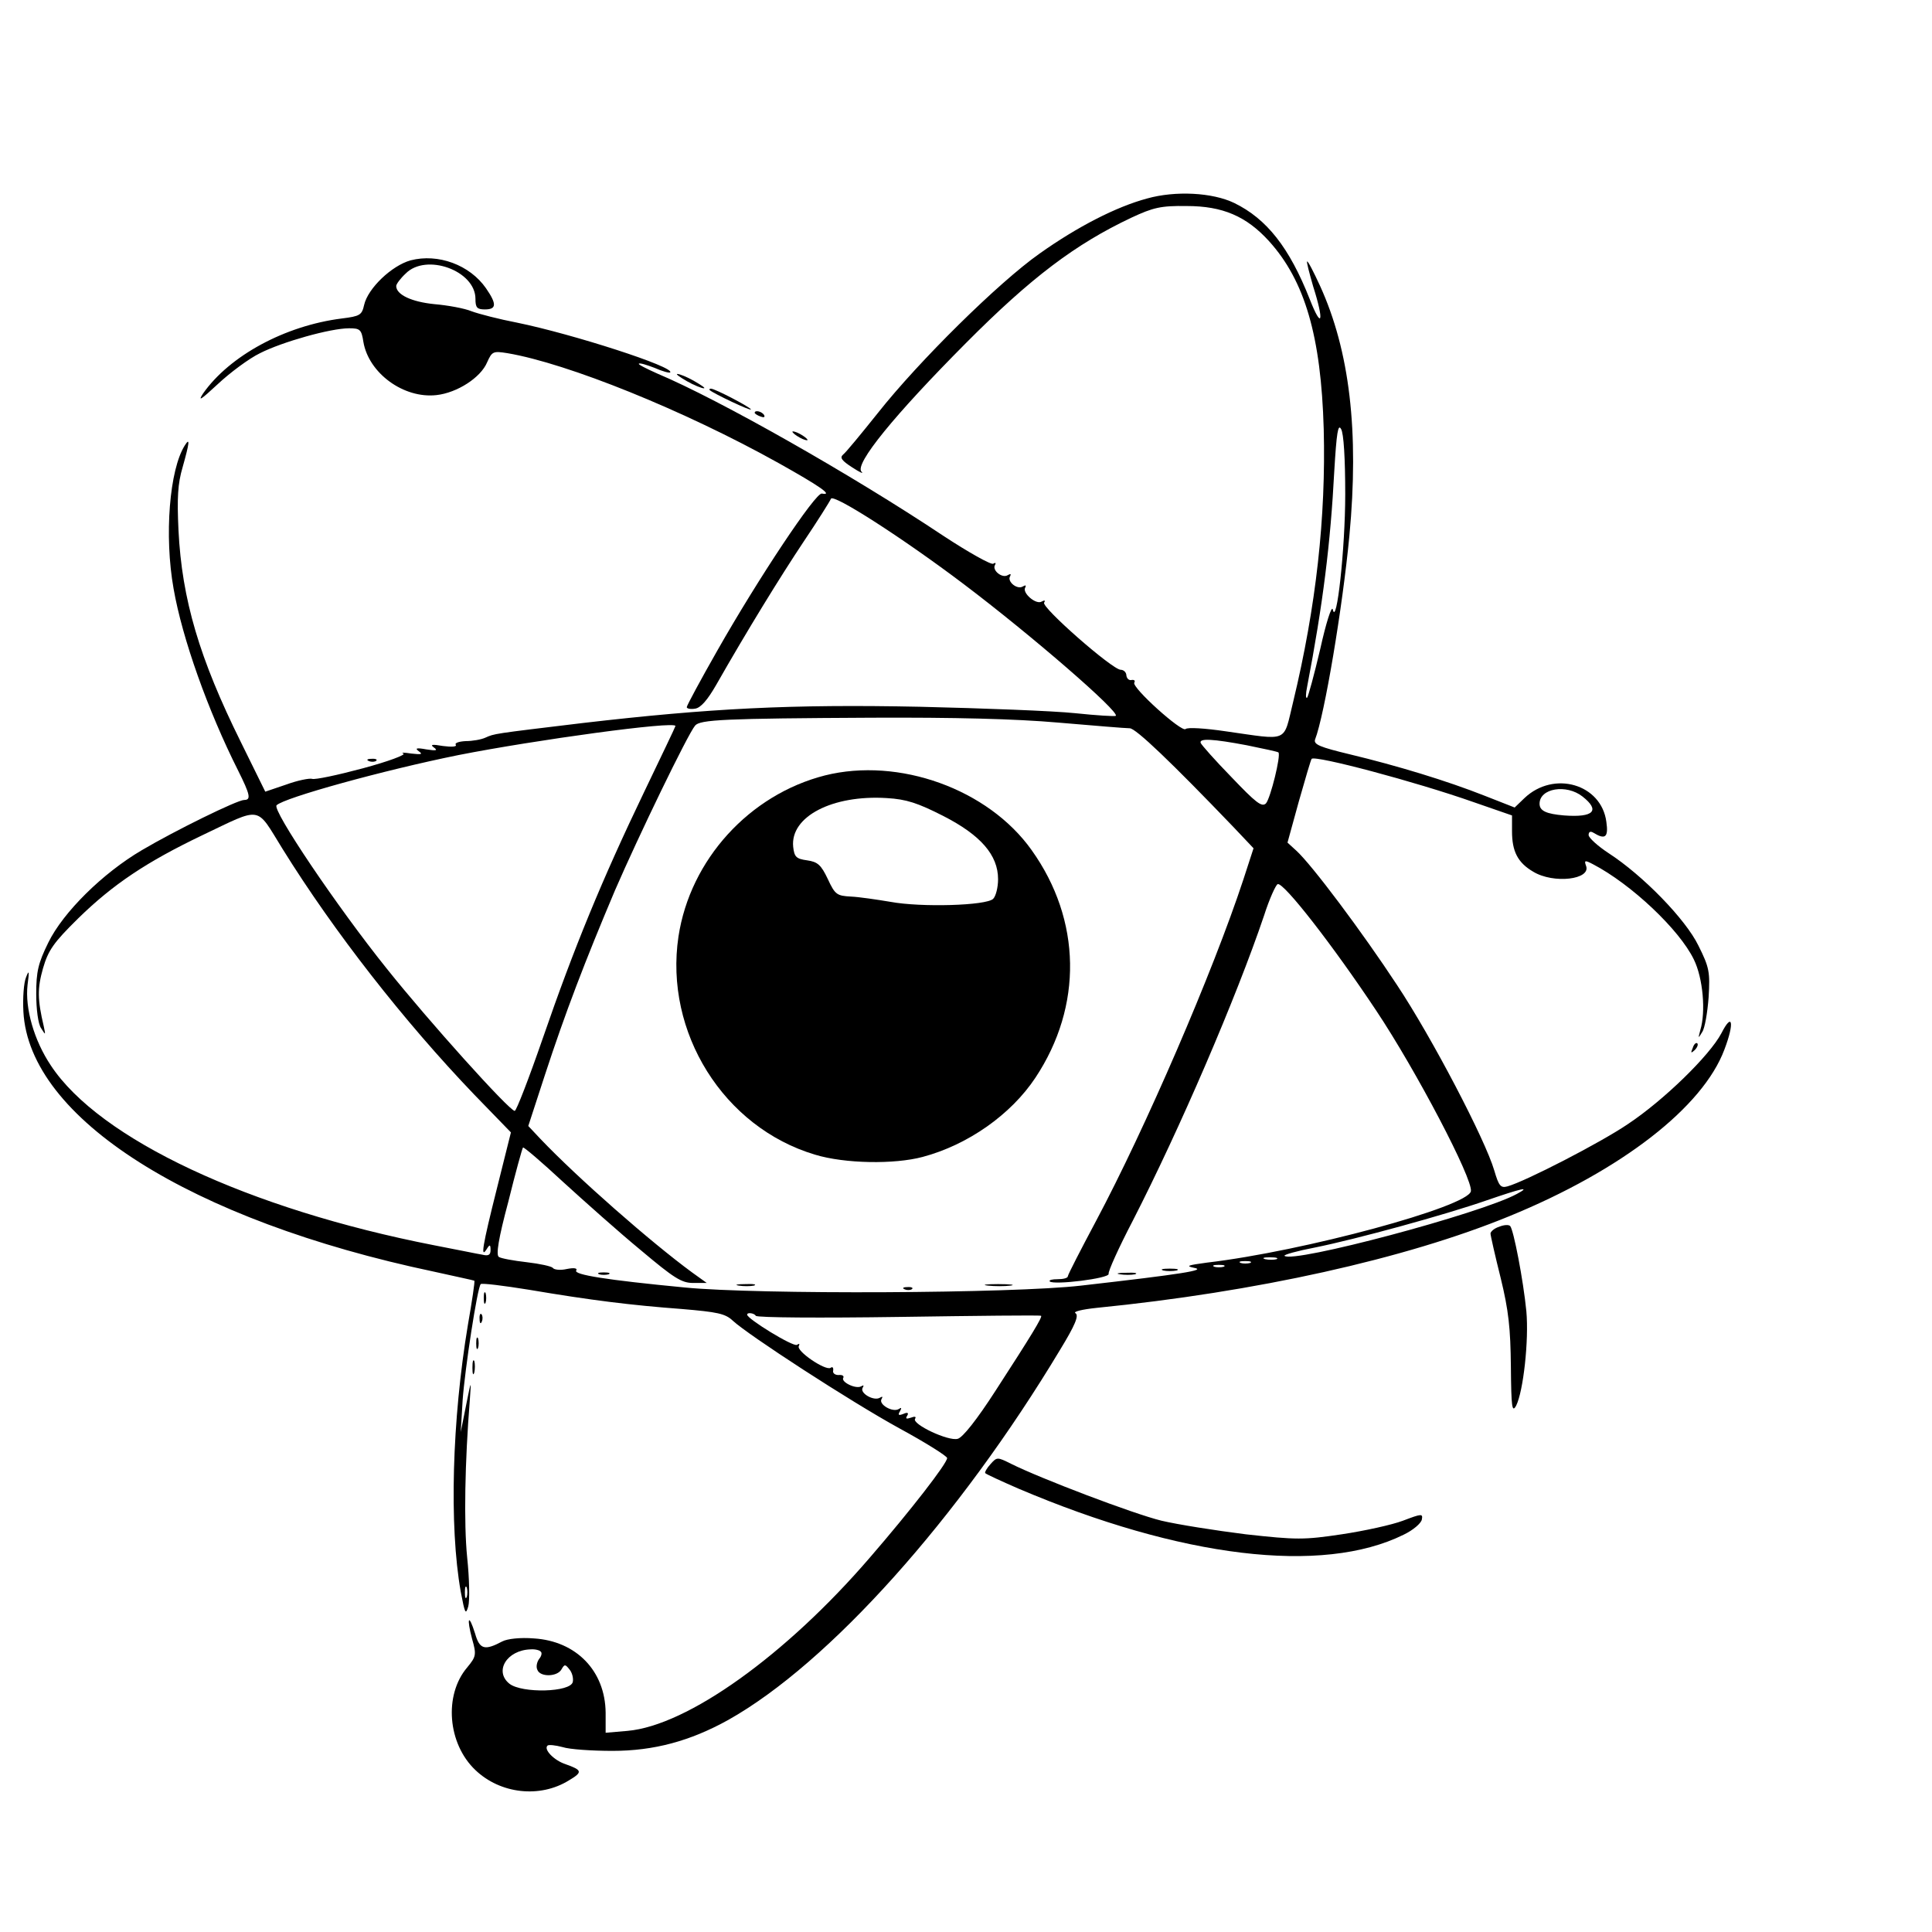 <?xml version="1.0" standalone="no"?>
<!DOCTYPE svg PUBLIC "-//W3C//DTD SVG 20010904//EN"
 "http://www.w3.org/TR/2001/REC-SVG-20010904/DTD/svg10.dtd">
<svg version="1.0" xmlns="http://www.w3.org/2000/svg"
 width="512pt" height="512pt" viewBox="0 0 512 512"
 preserveAspectRatio="xMidYMid meet">

<g transform="translate(0,512) scale(0.1,-0.1)"
fill="#000000" stroke="none">
<path d="M3040 4594 c-82 -22 -185 -75 -285 -146 -108 -76 -320 -285 -429
-423 -44 -55 -85 -105 -92 -110 -9 -8 -3 -16 25 -34 20 -13 31 -18 24 -11 -19
20 87 150 277 341 173 174 290 262 438 332 58 27 78 32 147 31 95 0 158 -27
218 -93 95 -105 138 -252 145 -498 6 -233 -20 -470 -81 -723 -27 -110 -9 -102
-179 -78 -54 8 -101 11 -106 6 -10 -10 -144 111 -136 123 3 5 0 8 -7 7 -7 -2
-13 4 -14 12 0 8 -7 15 -15 15 -22 0 -211 166 -203 178 4 6 1 7 -6 3 -15 -10
-53 23 -44 37 3 6 1 7 -6 3 -15 -10 -43 13 -34 27 3 6 1 7 -6 3 -15 -10 -43
13 -34 27 3 5 1 7 -5 3 -6 -3 -65 30 -132 74 -243 162 -594 361 -758 430 -29
13 -51 24 -49 26 2 3 21 -3 42 -11 20 -9 39 -14 41 -12 14 14 -259 102 -406
132 -47 9 -101 23 -120 30 -19 8 -64 16 -99 19 -60 6 -101 25 -101 48 0 5 11
20 25 33 54 55 185 8 185 -67 0 -23 4 -28 25 -28 31 0 32 14 3 56 -43 62 -127
93 -200 74 -50 -14 -113 -74 -123 -118 -6 -27 -11 -30 -59 -36 -151 -19 -298
-99 -368 -199 -15 -23 -4 -15 38 24 33 31 84 69 113 83 59 30 187 66 236 66
29 0 33 -3 38 -36 14 -83 107 -151 194 -141 54 6 117 46 134 87 13 29 16 30
54 24 159 -27 467 -151 718 -291 109 -61 147 -87 115 -81 -16 4 -168 -224
-277 -416 -45 -79 -81 -146 -81 -150 0 -4 10 -6 22 -4 15 2 33 23 56 63 82
144 170 287 232 380 37 55 69 106 72 113 4 16 192 -105 352 -226 180 -136 413
-338 403 -349 -2 -2 -51 1 -108 7 -57 6 -242 13 -411 17 -342 7 -557 -4 -893
-43 -241 -29 -234 -28 -259 -39 -11 -5 -34 -9 -52 -9 -18 -1 -30 -5 -26 -10 3
-5 -11 -6 -34 -3 -29 5 -35 4 -24 -4 11 -8 6 -9 -20 -5 -27 5 -31 3 -20 -5 11
-8 7 -9 -20 -6 -19 3 -29 3 -21 0 8 -3 -40 -21 -107 -39 -67 -18 -128 -31
-135 -28 -7 2 -38 -4 -68 -15 l-56 -19 -65 132 c-109 220 -156 377 -165 561
-4 86 -2 123 11 167 18 64 20 80 6 58 -41 -64 -55 -240 -30 -380 23 -132 91
-323 171 -482 32 -64 35 -78 16 -78 -18 0 -183 -81 -271 -133 -104 -61 -209
-165 -248 -245 -27 -55 -32 -77 -32 -136 0 -40 5 -80 13 -91 12 -19 12 -19 7
5 -17 72 -17 101 -2 154 14 48 28 68 93 132 93 91 182 150 328 220 162 77 142
80 214 -36 136 -219 322 -457 508 -651 l97 -100 -37 -148 c-39 -155 -44 -188
-27 -161 8 13 10 12 10 -3 0 -13 -6 -16 -22 -12 -13 2 -70 14 -128 25 -491 96
-886 281 -1015 476 -45 67 -69 152 -62 214 5 37 4 41 -4 20 -6 -14 -9 -55 -7
-91 15 -282 442 -553 1088 -689 58 -13 106 -23 107 -24 2 -1 -6 -54 -17 -117
-42 -252 -50 -532 -19 -707 11 -58 13 -63 20 -39 4 15 3 74 -3 130 -9 91 -6
252 7 416 4 56 4 56 -10 -14 l-14 -70 5 84 c6 83 39 299 48 308 3 3 60 -4 128
-15 165 -28 271 -41 405 -51 94 -8 115 -12 135 -31 41 -38 310 -213 441 -285
70 -38 127 -74 127 -79 0 -14 -96 -138 -205 -264 -222 -258 -483 -445 -642
-459 l-58 -5 0 53 c-1 111 -78 190 -190 197 -36 3 -71 -1 -84 -8 -47 -25 -60
-21 -72 21 -17 54 -23 43 -8 -14 12 -42 11 -47 -13 -76 -62 -73 -52 -202 22
-272 66 -63 171 -75 248 -27 37 22 35 27 -10 43 -30 10 -58 39 -47 49 3 3 21
1 40 -4 18 -6 78 -10 132 -10 110 0 206 26 307 82 267 150 611 534 880 982 39
64 50 90 40 96 -7 4 18 10 56 14 422 42 819 130 1094 243 298 122 513 289 570
442 27 71 21 100 -8 43 -31 -59 -153 -178 -248 -241 -72 -49 -272 -152 -319
-165 -18 -5 -23 1 -35 42 -24 82 -165 352 -258 492 -92 140 -226 319 -267 356
l-23 21 30 109 c17 60 32 111 34 113 9 10 274 -60 430 -115 l101 -35 0 -42 c0
-53 15 -83 56 -107 54 -33 155 -21 140 16 -5 14 -3 15 18 4 102 -53 230 -174
268 -253 24 -49 32 -138 17 -187 -6 -23 -6 -23 5 -5 7 10 14 52 17 92 4 67 2
79 -27 137 -34 70 -147 186 -238 245 -29 19 -53 41 -53 48 0 9 5 11 13 6 31
-19 40 -12 34 29 -13 100 -139 137 -217 63 l-26 -25 -79 31 c-101 40 -233 80
-358 110 -79 19 -96 26 -92 39 25 64 73 350 91 540 26 276 1 490 -78 663 -17
37 -32 66 -34 64 -2 -1 6 -31 16 -66 30 -94 23 -116 -9 -34 -54 137 -114 213
-200 255 -58 28 -156 33 -231 12z m525 -784 c0 -144 -23 -353 -33 -305 -3 11
-18 -36 -33 -104 -16 -68 -32 -127 -35 -130 -4 -3 -4 10 0 29 42 219 62 380
72 572 6 101 10 126 18 111 7 -11 11 -79 11 -173z m-760 -605 c94 -8 178 -15
189 -15 16 0 111 -91 275 -262 l53 -56 -27 -83 c-81 -246 -260 -660 -390 -904
-41 -77 -75 -143 -75 -147 0 -5 -12 -8 -27 -8 -14 0 -24 -2 -21 -6 11 -10 158
8 156 20 -2 6 27 70 64 141 124 242 274 590 348 809 14 44 31 81 36 83 16 5
146 -162 261 -335 106 -159 257 -447 251 -479 -8 -41 -443 -159 -699 -189 -52
-7 -58 -9 -34 -14 32 -6 -28 -16 -300 -47 -181 -21 -857 -24 -1050 -5 -209 20
-295 34 -288 45 4 6 -5 8 -25 4 -17 -4 -34 -2 -37 3 -3 4 -34 11 -69 15 -35 4
-68 10 -74 14 -8 5 -1 49 25 146 19 77 37 142 39 144 2 2 50 -39 106 -91 57
-52 149 -134 206 -181 88 -74 108 -87 139 -87 l36 0 -39 28 c-109 80 -303 250
-402 354 l-32 34 44 135 c54 165 106 301 186 490 62 143 192 412 212 436 13
16 77 19 468 21 217 1 382 -3 495 -13z m-1015 -9 c0 -2 -38 -81 -84 -177 -110
-229 -185 -411 -267 -649 -37 -107 -71 -195 -75 -194 -15 1 -229 239 -339 377
-131 163 -305 421 -292 433 20 20 284 93 482 133 203 40 575 91 575 77z m1514
-51 c44 -9 82 -17 84 -19 7 -8 -21 -121 -33 -135 -11 -11 -27 2 -91 69 -44 45
-80 86 -82 91 -5 13 32 11 122 -6z m890 -136 c47 -37 30 -56 -49 -50 -47 4
-65 12 -65 31 0 41 71 53 114 19z m-174 -1053 c-95 -52 -595 -185 -616 -164
-2 3 34 13 81 22 109 22 343 86 455 125 93 32 119 38 80 17z m-637 -173 c-7
-2 -21 -2 -30 0 -10 3 -4 5 12 5 17 0 24 -2 18 -5z m-70 -10 c-7 -2 -19 -2
-25 0 -7 3 -2 5 12 5 14 0 19 -2 13 -5z m-70 -10 c-7 -2 -19 -2 -25 0 -7 3 -2
5 12 5 14 0 19 -2 13 -5z m-1240 -130 c3 -5 173 -6 379 -3 205 3 375 5 377 3
4 -3 -25 -51 -121 -199 -49 -76 -87 -124 -100 -127 -25 -7 -122 39 -113 53 4
6 -1 7 -11 3 -12 -4 -15 -3 -10 5 5 8 1 10 -10 5 -13 -5 -15 -3 -9 7 5 9 4 11
-3 6 -16 -10 -54 12 -46 26 4 7 3 8 -4 4 -16 -10 -54 12 -46 26 4 7 3 8 -4 4
-14 -8 -55 12 -47 23 2 5 -3 8 -13 7 -9 0 -16 5 -14 12 1 8 -2 11 -7 7 -14 -8
-92 45 -84 58 3 6 1 7 -5 3 -10 -6 -132 69 -132 80 0 7 19 4 23 -3z m-766
-745 c-3 -7 -5 -2 -5 12 0 14 2 19 5 13 2 -7 2 -19 0 -25z m196 -145 c4 -3 2
-12 -4 -19 -6 -8 -9 -21 -5 -29 7 -20 53 -19 64 1 8 14 10 14 21 0 7 -8 11
-23 9 -33 -5 -28 -135 -31 -168 -5 -41 33 -7 89 56 91 11 1 24 -2 27 -6z"/>
<path d="M2186 3065 c-200 -51 -357 -223 -388 -427 -38 -254 120 -506 362
-578 79 -24 210 -26 285 -6 120 32 234 112 299 210 126 190 122 418 -10 603
-115 162 -352 247 -548 198z m313 -107 c100 -51 146 -104 146 -168 0 -22 -6
-45 -13 -52 -18 -18 -191 -23 -272 -8 -36 6 -83 13 -105 14 -37 2 -42 5 -61
46 -18 38 -27 46 -55 50 -29 4 -34 9 -37 36 -8 80 104 138 248 129 52 -3 82
-13 149 -47z"/>
<path d="M3083 1753 c9 -2 25 -2 35 0 9 3 1 5 -18 5 -19 0 -27 -2 -17 -5z"/>
<path d="M1588 1743 c6 -2 18 -2 25 0 6 3 1 5 -13 5 -14 0 -19 -2 -12 -5z"/>
<path d="M2968 1743 c12 -2 30 -2 40 0 9 3 -1 5 -23 4 -22 0 -30 -2 -17 -4z"/>
<path d="M1958 1713 c12 -2 30 -2 40 0 9 3 -1 5 -23 4 -22 0 -30 -2 -17 -4z"/>
<path d="M2618 1713 c18 -2 45 -2 60 0 15 2 0 4 -33 4 -33 0 -45 -2 -27 -4z"/>
<path d="M2398 1703 c7 -3 16 -2 19 1 4 3 -2 6 -13 5 -11 0 -14 -3 -6 -6z"/>
<path d="M1820 4110 c19 -11 40 -19 45 -19 6 0 -6 8 -25 19 -19 11 -39 19 -45
19 -5 0 6 -8 25 -19z"/>
<path d="M1881 4086 c10 -9 109 -56 109 -51 0 5 -95 55 -106 55 -4 0 -5 -2 -3
-4z"/>
<path d="M2000 4026 c0 -2 7 -7 16 -10 8 -3 12 -2 9 4 -6 10 -25 14 -25 6z"/>
<path d="M2100 3976 c0 -3 9 -10 20 -16 11 -6 20 -8 20 -6 0 3 -9 10 -20 16
-11 6 -20 8 -20 6z"/>
<path d="M978 3103 c7 -3 16 -2 19 1 4 3 -2 6 -13 5 -11 0 -14 -3 -6 -6z"/>
<path d="M4486 2343 c-6 -14 -5 -15 5 -6 7 7 10 15 7 18 -3 3 -9 -2 -12 -12z"/>
<path d="M3973 1869 c-13 -4 -23 -13 -23 -18 0 -5 12 -58 27 -118 21 -86 26
-133 27 -235 1 -108 3 -123 14 -103 19 38 34 173 27 250 -8 82 -34 217 -43
226 -4 4 -17 3 -29 -2z"/>
<path d="M1282 1680 c0 -14 2 -19 5 -12 2 6 2 18 0 25 -3 6 -5 1 -5 -13z"/>
<path d="M1271 1624 c0 -11 3 -14 6 -6 3 7 2 16 -1 19 -3 4 -6 -2 -5 -13z"/>
<path d="M1262 1560 c0 -14 2 -19 5 -12 2 6 2 18 0 25 -3 6 -5 1 -5 -13z"/>
<path d="M1252 1495 c0 -16 2 -22 5 -12 2 9 2 23 0 30 -3 6 -5 -1 -5 -18z"/>
<path d="M2625 1240 c-10 -11 -16 -22 -14 -24 3 -3 42 -21 88 -41 430 -183
805 -229 1021 -122 25 12 46 30 48 40 3 16 0 16 -50 -3 -29 -11 -102 -27 -162
-36 -100 -15 -120 -15 -255 0 -80 10 -181 26 -223 36 -74 18 -321 112 -399
151 -36 18 -37 18 -54 -1z"/>
</g>
</svg>
